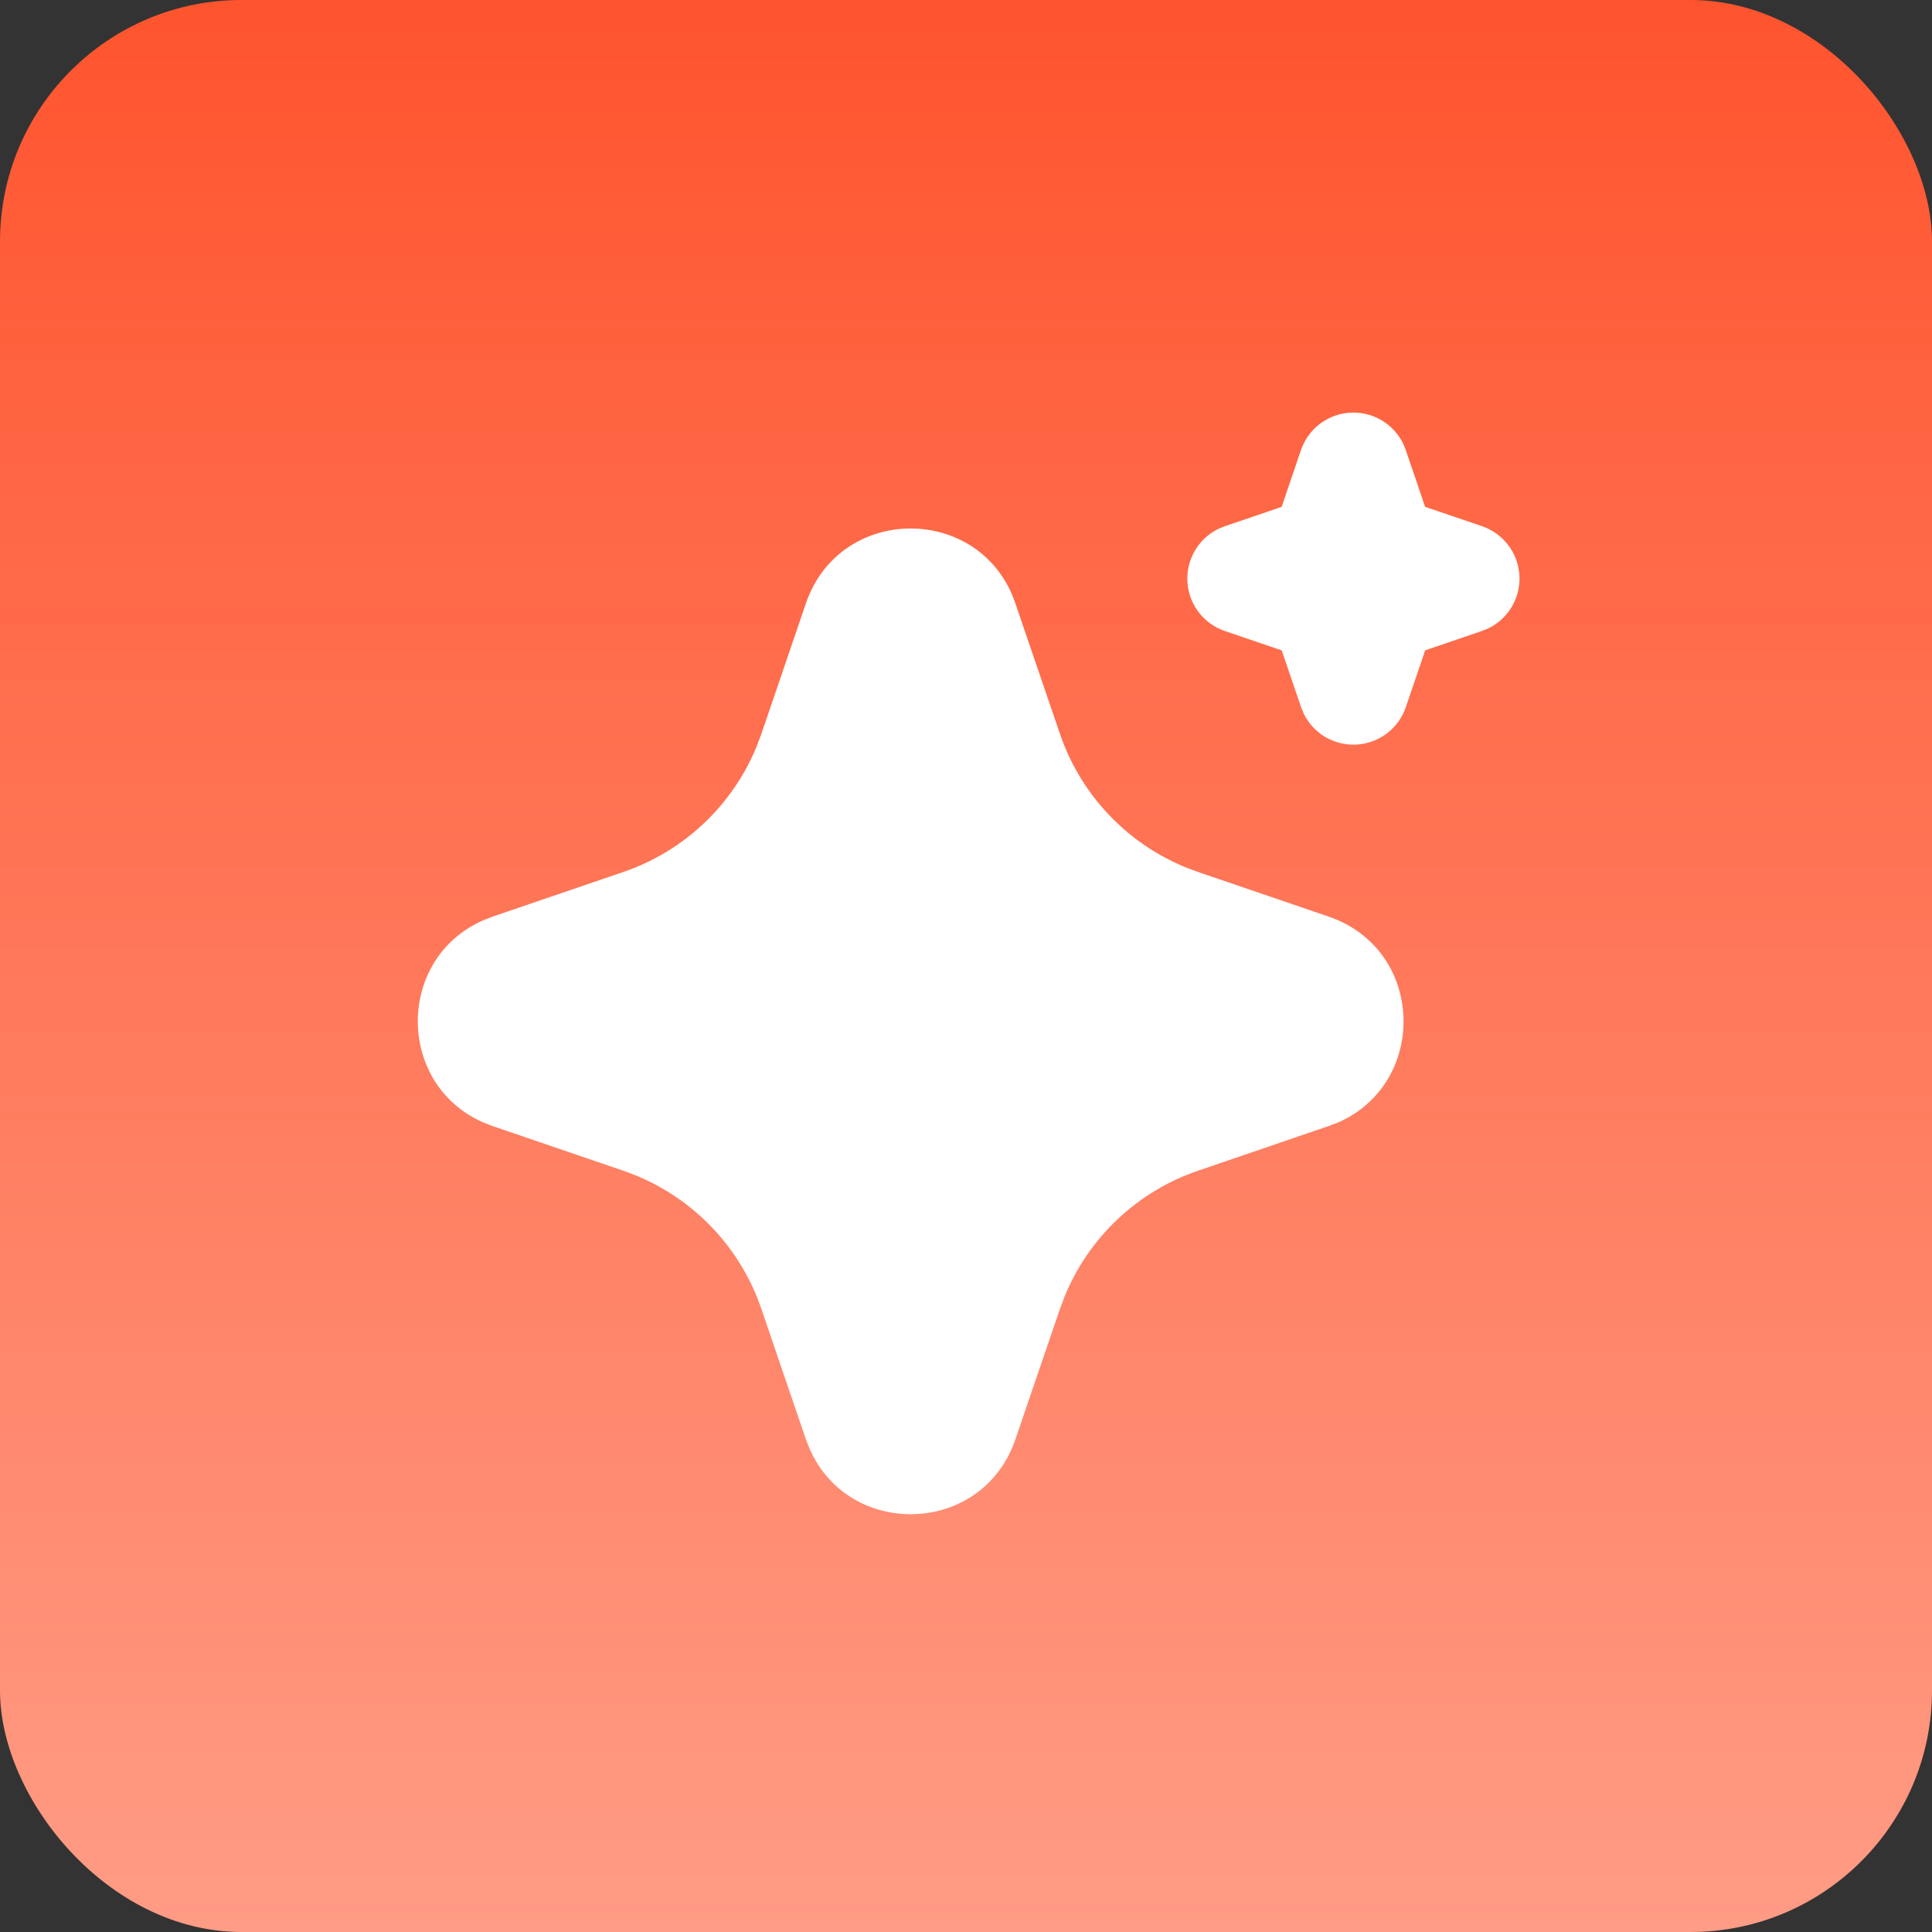 <svg width="64" height="64" viewBox="0 0 64 64" fill="none" xmlns="http://www.w3.org/2000/svg">
<rect x="0" y="0" width="64" height="64" fill="#333333" stroke="none"/>
<rect width="64" height="64" rx="8" fill="url(#paint0_linear_124_430)"/>
<path d="M26.696 19.988C27.793 16.78 32.226 16.683 33.526 19.697L33.636 19.99L35.115 24.317C35.454 25.309 36.002 26.217 36.722 26.979C37.442 27.742 38.317 28.341 39.288 28.737L39.685 28.885L44.012 30.363C47.221 31.459 47.318 35.892 44.306 37.192L44.012 37.302L39.685 38.782C38.693 39.12 37.785 39.668 37.022 40.388C36.259 41.108 35.659 41.983 35.264 42.954L35.115 43.35L33.637 47.679C32.541 50.887 28.108 50.984 26.81 47.972L26.696 47.679L25.219 43.352C24.88 42.359 24.332 41.451 23.612 40.688C22.892 39.925 22.017 39.326 21.046 38.93L20.65 38.782L16.323 37.304C13.113 36.208 13.016 31.774 16.03 30.477L16.323 30.363L20.65 28.885C21.642 28.546 22.55 27.998 23.313 27.278C24.075 26.559 24.675 25.684 25.07 24.712L25.219 24.317L26.696 19.988ZM44.834 13.667C45.176 13.667 45.513 13.763 45.804 13.944C46.095 14.126 46.329 14.385 46.48 14.693L46.568 14.908L47.209 16.789L49.092 17.43C49.436 17.547 49.737 17.764 49.958 18.052C50.179 18.34 50.309 18.687 50.332 19.049C50.355 19.412 50.27 19.773 50.088 20.087C49.906 20.401 49.635 20.653 49.309 20.813L49.092 20.901L47.211 21.543L46.57 23.425C46.453 23.769 46.236 24.07 45.948 24.291C45.66 24.511 45.312 24.641 44.95 24.664C44.588 24.687 44.227 24.602 43.913 24.42C43.599 24.238 43.347 23.966 43.187 23.64L43.099 23.425L42.458 21.544L40.575 20.903C40.231 20.786 39.93 20.57 39.709 20.282C39.488 19.994 39.358 19.646 39.335 19.284C39.312 18.922 39.397 18.561 39.579 18.247C39.761 17.933 40.032 17.68 40.358 17.52L40.575 17.432L42.456 16.791L43.097 14.908C43.221 14.546 43.455 14.231 43.766 14.009C44.078 13.786 44.451 13.666 44.834 13.667Z" fill="white"/>
<defs>
<linearGradient id="paint0_linear_124_430" x1="32" y1="-3.84" x2="32" y2="64" gradientUnits="userSpaceOnUse">
<stop stop-color="#FF5029"/>
<stop offset="1" stop-color="#FF9C85"/>
</linearGradient>
</defs>
</svg>
